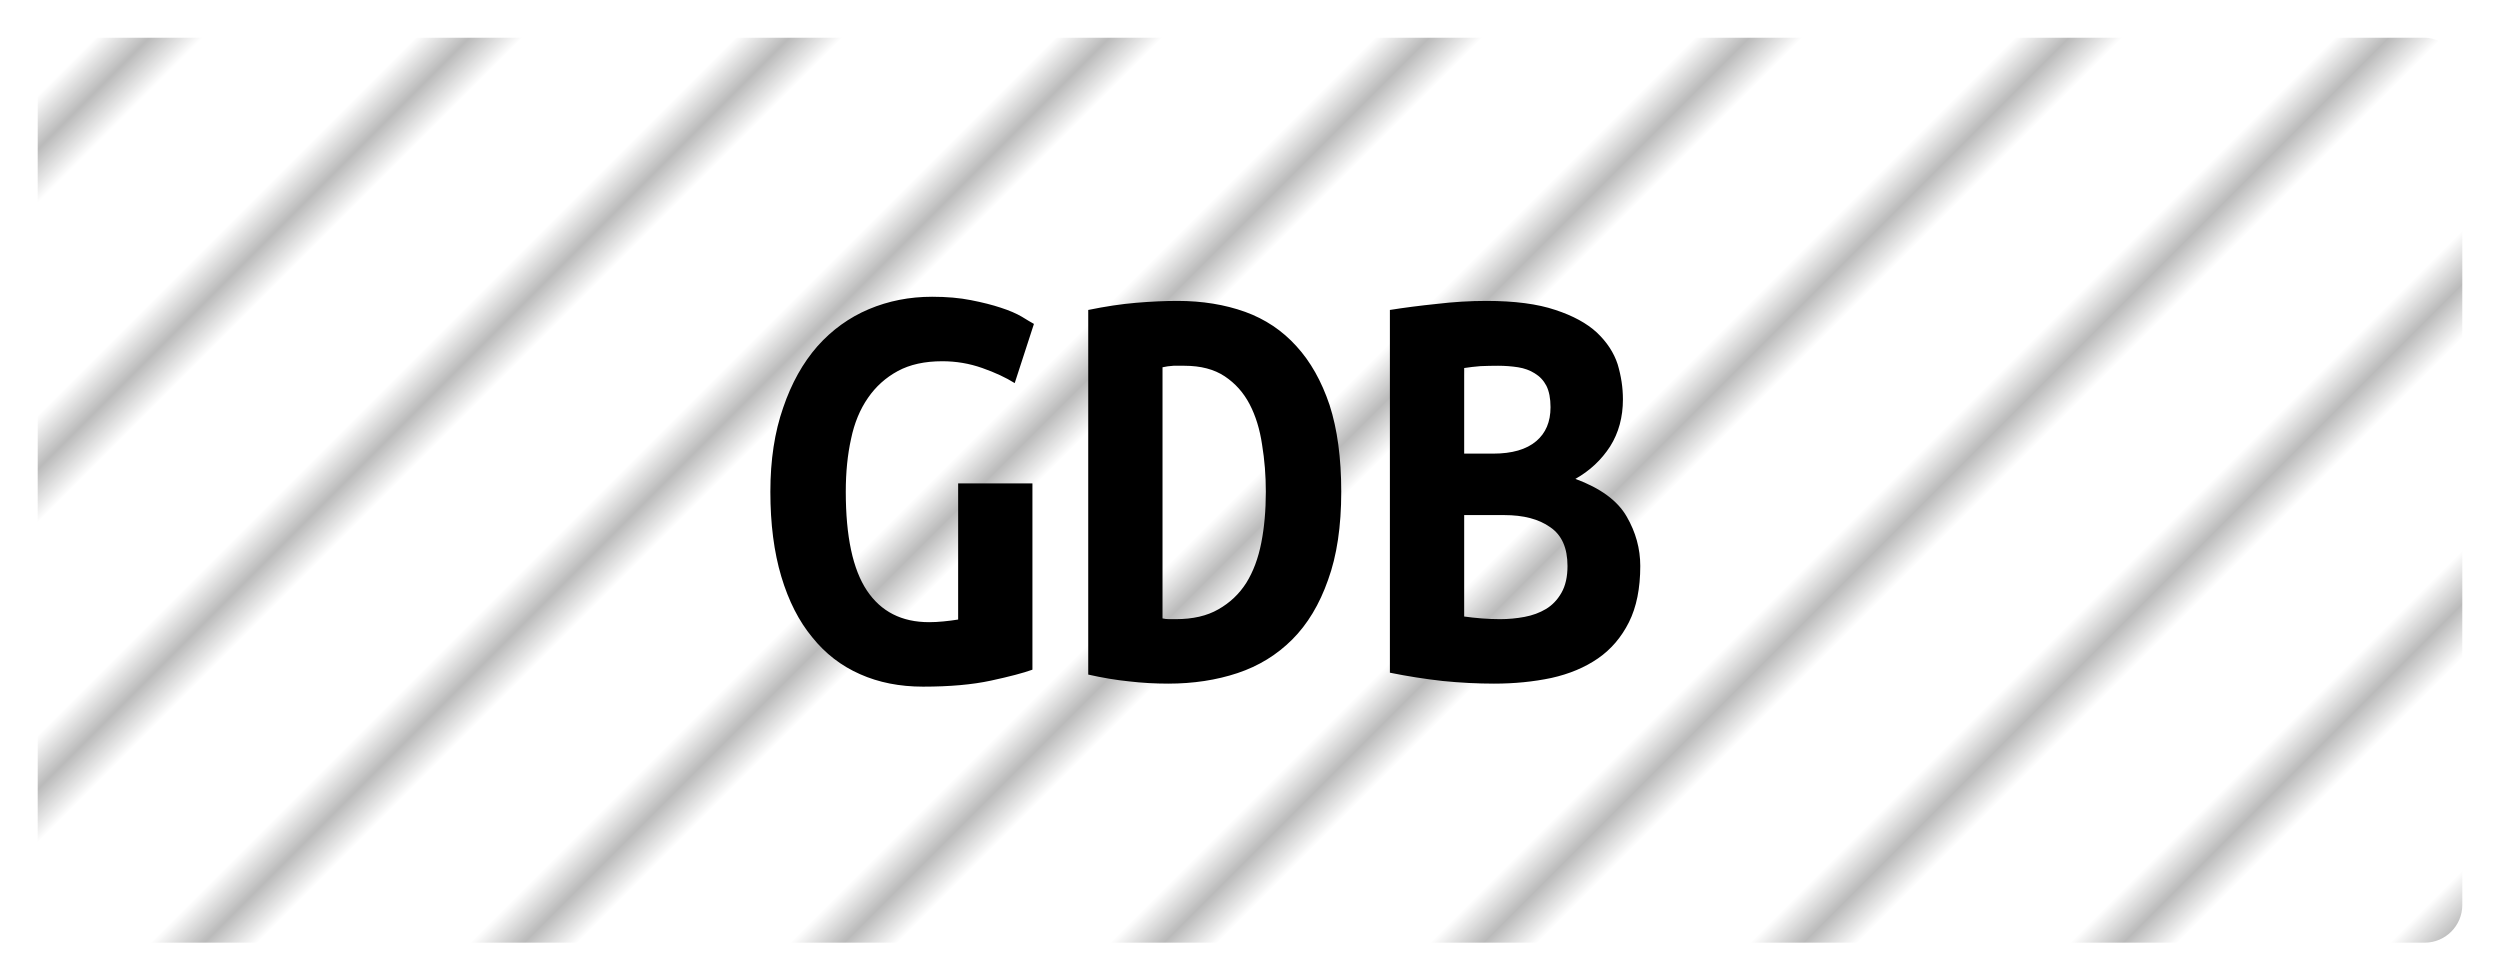 <?xml version="1.0" encoding="UTF-8"?><svg height="26" width="66.3" version="1.1" xmlns="http://www.w3.org/2000/svg"><!--Created by Josélio de S. C. Júnior - 2021 - https://github.com/joseliojunior --><defs><pattern id="pattern" x="3" y="3" width="6" height="6" patternUnits="userSpaceOnUse" patternTransform="rotate(45)"><rect height="6" width="6" fill="#ffffff"/><line x1="0" y1="0" x2="0" y2="6" stroke="#bbbbbb" stroke-width="2" /></pattern></defs><rect height="24" width="64.3" rx="1" ry="1" x="1" y="1" fill="url(#pattern)" /><g transform="translate(0, 8)"><path fill="#000000" d="M24.99 1.58L24.99 1.58Q24.29 1.58 23.81 1.84Q23.33 2.10 23.02 2.55Q22.70 3.01 22.57 3.64Q22.43 4.27 22.43 5.04L22.43 5.04Q22.43 6.82 22.99 7.66Q23.55 8.50 24.64 8.50L24.64 8.50Q24.82 8.50 25.02 8.48Q25.23 8.46 25.41 8.43L25.41 8.43L25.41 4.82L27.38 4.82L27.38 9.76Q27.02 9.89 26.28 10.05Q25.54 10.21 24.48 10.21L24.48 10.21Q23.55 10.21 22.81 9.88Q22.06 9.55 21.54 8.90Q21.01 8.26 20.72 7.29Q20.43 6.32 20.43 5.04L20.43 5.04Q20.43 3.78 20.77 2.81Q21.10 1.84 21.68 1.18Q22.26 0.53 23.04 0.20Q23.82-0.13 24.72-0.13L24.72-0.13Q25.30-0.13 25.75-0.04Q26.21 0.05 26.54 0.16Q26.88 0.27 27.10 0.40Q27.31 0.53 27.42 0.59L27.42 0.59L26.91 2.16Q26.56 1.94 26.05 1.76Q25.54 1.58 24.99 1.58ZM30.83 1.74L30.83 8.40Q30.91 8.42 31.01 8.42Q31.10 8.42 31.18 8.42L31.18 8.42Q31.86 8.42 32.31 8.16Q32.77 7.90 33.05 7.46Q33.33 7.01 33.45 6.39Q33.57 5.78 33.57 5.04L33.57 5.04Q33.57 4.40 33.47 3.79Q33.38 3.18 33.14 2.72Q32.90 2.26 32.48 1.98Q32.06 1.70 31.41 1.70L31.41 1.70Q31.28 1.70 31.12 1.70Q30.96 1.71 30.83 1.74L30.83 1.74ZM35.57 5.04L35.57 5.04Q35.57 6.42 35.22 7.38Q34.88 8.35 34.27 8.96Q33.66 9.57 32.82 9.85Q31.98 10.13 30.98 10.13L30.98 10.13Q30.45 10.13 29.94 10.07Q29.44 10.02 28.86 9.89L28.86 9.89L28.86 0.22Q29.54 0.08 30.13 0.03Q30.72-0.02 31.23-0.02L31.23-0.02Q32.21-0.02 33.02 0.27Q33.82 0.56 34.38 1.18Q34.94 1.79 35.26 2.74Q35.57 3.70 35.57 5.04ZM43.50 7.01L43.50 7.01Q43.50 7.90 43.20 8.50Q42.90 9.10 42.38 9.46Q41.86 9.82 41.14 9.98Q40.43 10.13 39.62 10.13L39.62 10.13Q38.96 10.13 38.26 10.06Q37.55 9.98 36.86 9.84L36.86 9.84L36.86 0.22Q37.42 0.13 38.10 0.06Q38.77-0.02 39.42-0.02L39.42-0.02Q40.54-0.02 41.25 0.22Q41.95 0.45 42.35 0.82Q42.75 1.20 42.90 1.66Q43.04 2.13 43.04 2.59L43.04 2.59Q43.04 3.30 42.70 3.84Q42.35 4.38 41.78 4.70L41.78 4.70Q42.78 5.07 43.14 5.70Q43.50 6.32 43.50 7.01ZM39.89 5.66L38.83 5.66L38.83 8.35Q39.04 8.38 39.29 8.40Q39.54 8.42 39.78 8.42L39.78 8.42Q40.11 8.42 40.43 8.36Q40.75 8.30 41 8.15Q41.25 8 41.41 7.72Q41.57 7.44 41.57 7.01L41.57 7.01Q41.57 6.29 41.11 5.98Q40.66 5.66 39.89 5.66L39.89 5.66ZM38.83 4.03L39.60 4.03Q40.35 4.03 40.74 3.70Q41.12 3.38 41.12 2.80L41.12 2.80Q41.12 2.45 41.01 2.23Q40.90 2.02 40.70 1.90Q40.51 1.78 40.26 1.74Q40 1.70 39.73 1.70L39.73 1.70Q39.50 1.70 39.26 1.71Q39.02 1.73 38.83 1.76L38.83 1.76L38.83 4.03Z"/></g></svg>